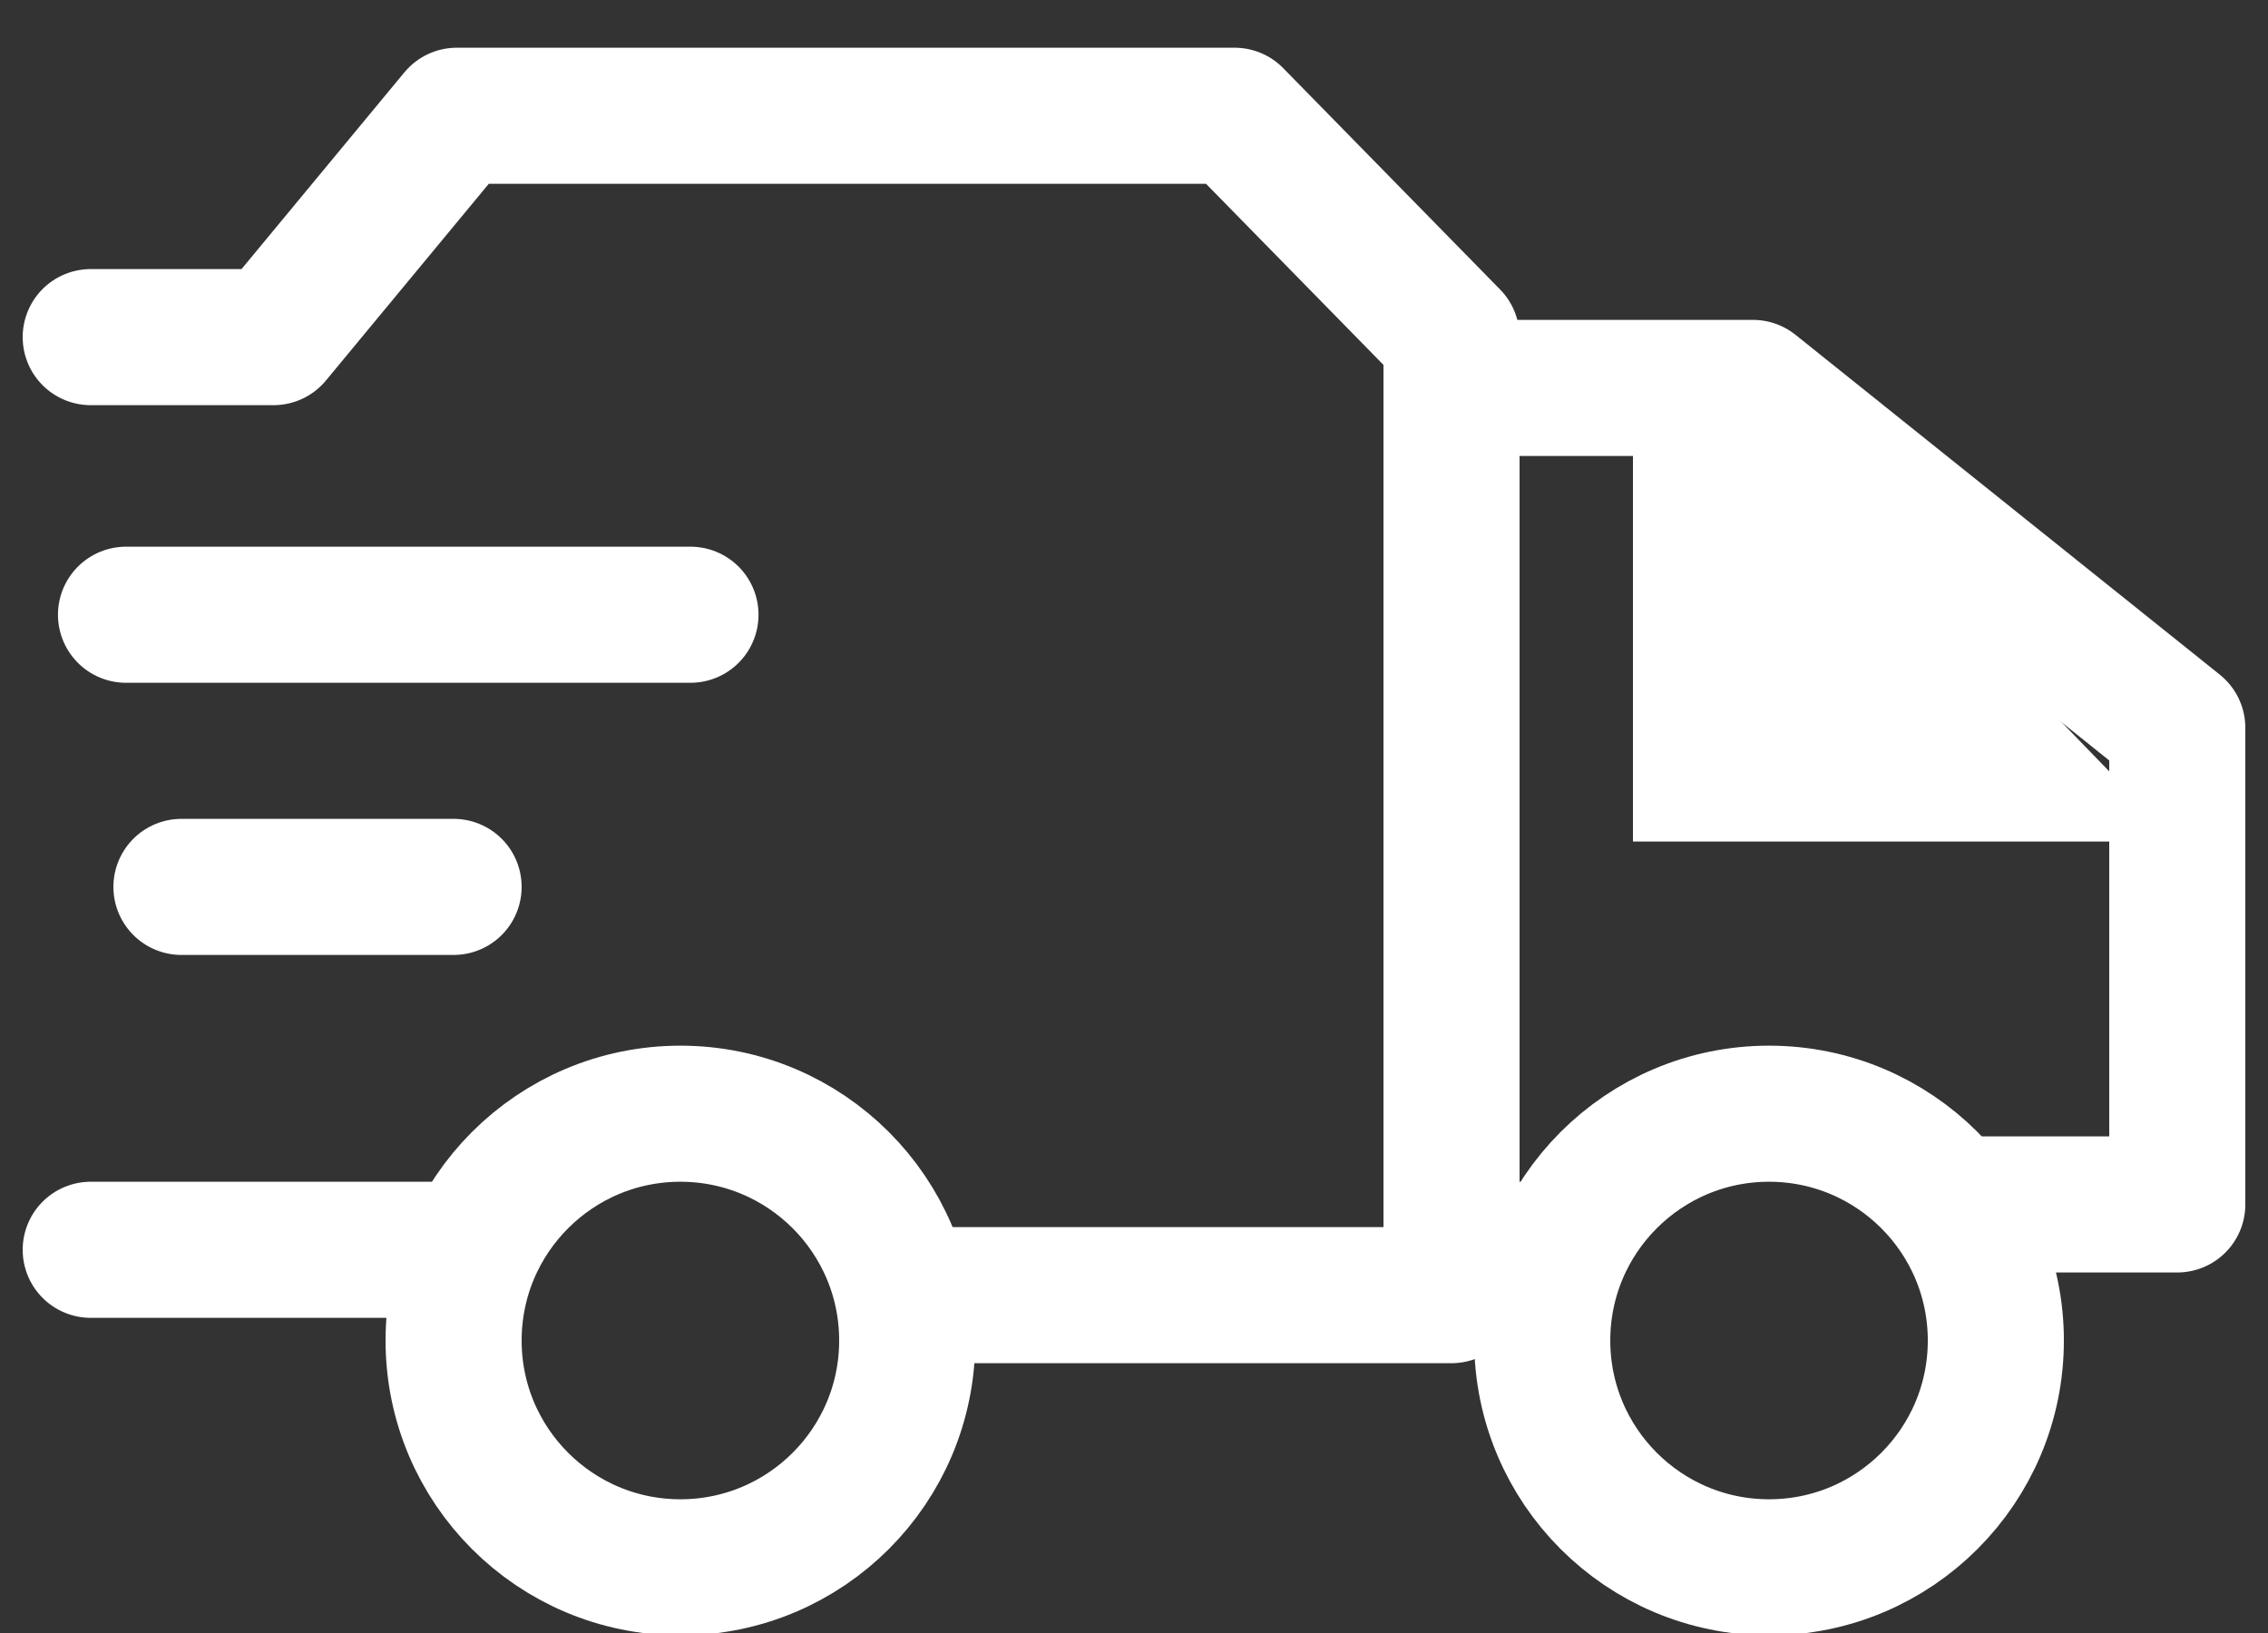 <?xml version="1.0" encoding="UTF-8"?>
<svg width="25px" height="18px" viewBox="0 0 25 18" version="1.1" xmlns="http://www.w3.org/2000/svg" xmlns:xlink="http://www.w3.org/1999/xlink">
    <rect x="0" y="0" width="25" height="18" fill="#333333" stroke="none"/>
    <!-- Generator: Sketch 63.1 (92452) - https://sketch.com -->
    <title>icon_transport备份</title>
    <desc>Created with Sketch.</desc>
    <g id="页面-1" stroke="none" stroke-width="1" fill="none" fill-rule="evenodd">
        <g id="00-首页NEW" transform="translate(-29, -925)">
            <g id="icon_transport备份" transform="translate(30, 926)">
                <polyline id="路径-8" stroke="#FFFFFF" stroke-width="1.5" stroke-linecap="round" stroke-linejoin="round" points="-2.66453526e-14 2.716 2.015 2.716 4.035 0.276 12.609 0.276 15 2.716 15 13.276 9.425 13.276"></polyline>
                <circle id="椭圆形" stroke="#FFFFFF" stroke-width="1.5" cx="6.5" cy="13.776" r="2.5"></circle>
                <circle id="椭圆形备份-3" stroke="#FFFFFF" stroke-width="1.5" cx="18.5" cy="13.776" r="2.5"></circle>
                <polyline id="路径-9" stroke="#FFFFFF" stroke-width="1.5" stroke-linecap="round" stroke-linejoin="round" points="15 3.276 18.323 3.276 23 7.022 23 12.276 20.507 12.276"></polyline>
                <line x1="4" y1="12.776" x2="0" y2="12.776" id="路径-10" stroke="#FFFFFF" stroke-width="1.5" stroke-linecap="round"></line>
                <line x1="16" y1="12.776" x2="15" y2="12.776" id="路径-10备份" stroke="#FFFFFF" stroke-width="1.5"></line>
                <line x1="0.389" y1="5.776" x2="6.611" y2="5.776" id="直线" stroke="#FFFFFF" stroke-width="1.5" stroke-linecap="round"></line>
                <line x1="1" y1="8.776" x2="4" y2="8.776" id="直线备份" stroke="#FFFFFF" stroke-width="1.5" stroke-linecap="round"></line>
                <polygon id="路径-11" fill="#FFFFFF" points="17 8.276 23 8.276 18.152 3.276 17 3.276"></polygon>
            </g>
        </g>
    </g>
</svg>